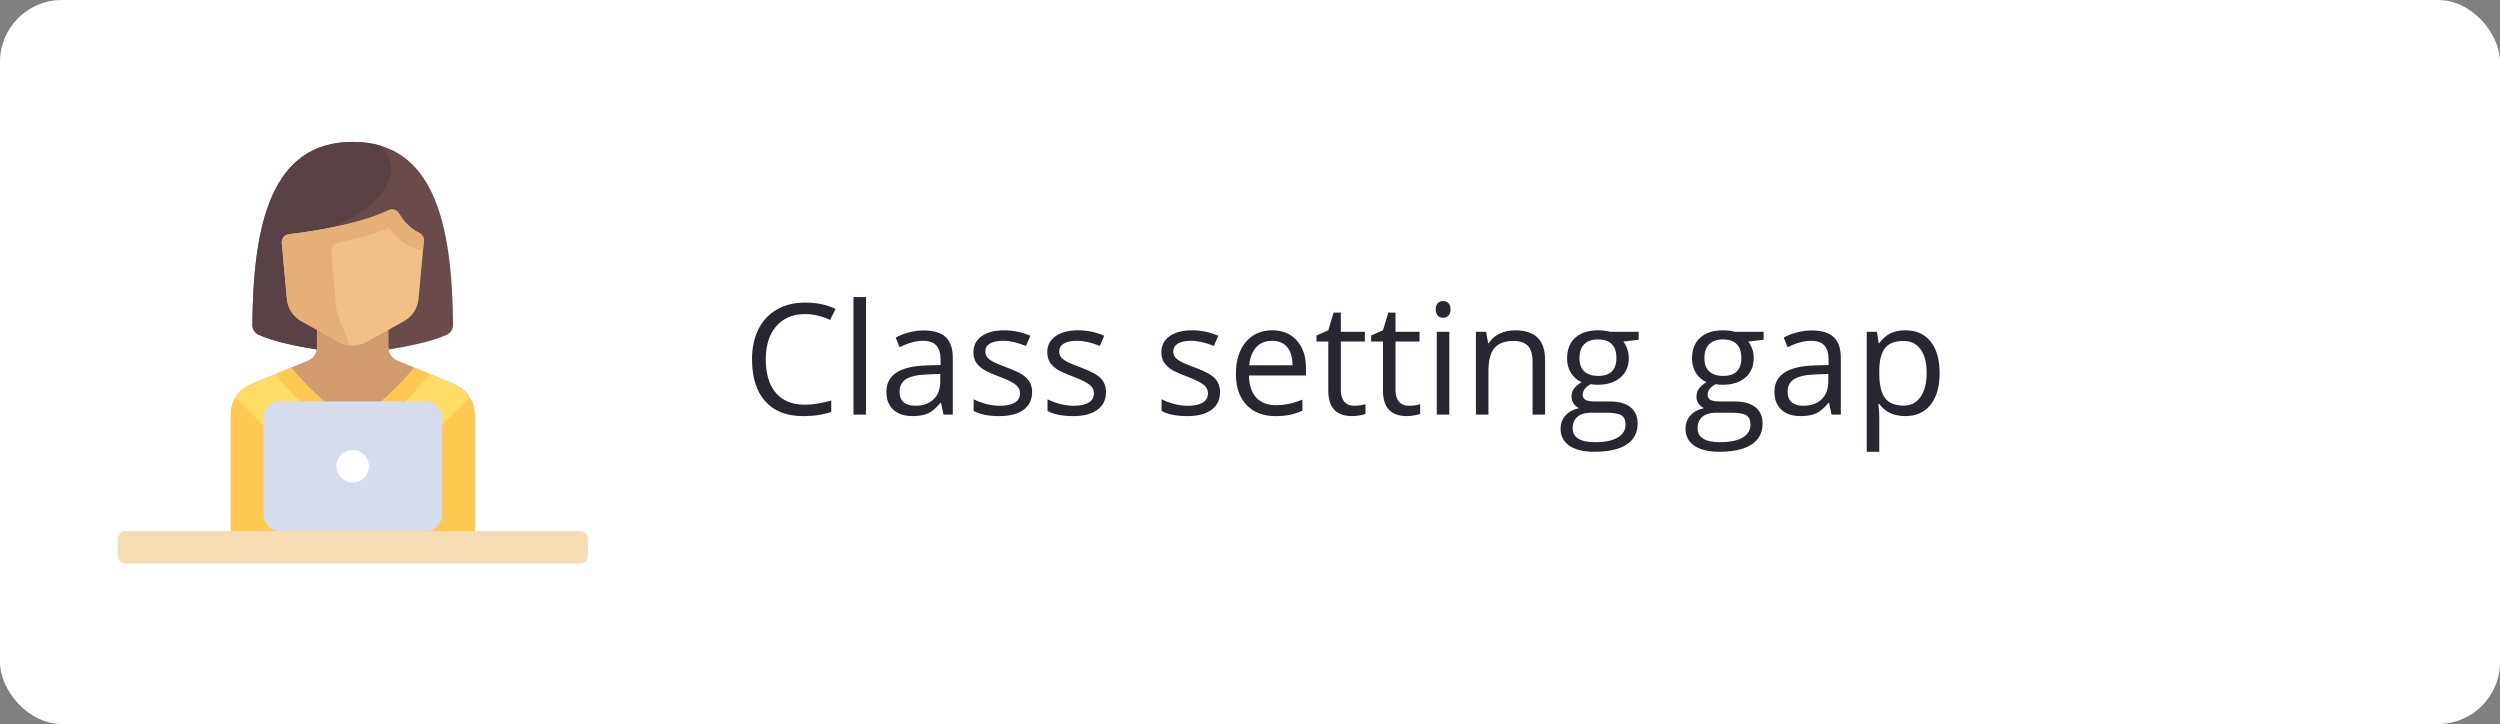 <svg width="404" height="117" viewBox="0 0 404 117" fill="none" xmlns="http://www.w3.org/2000/svg">
<rect x="0" y="0" width="404" height="117" fill="#808080" stroke="none"/>
<rect width="404" height="117" rx="10" fill="white"/>
<path d="M130.095 50.752C128.134 50.752 126.584 51.408 125.444 52.718C124.313 54.02 123.748 55.806 123.748 58.077C123.748 60.412 124.293 62.219 125.383 63.497C126.482 64.766 128.044 65.401 130.071 65.401C131.316 65.401 132.736 65.177 134.331 64.73V66.548C133.094 67.012 131.568 67.244 129.753 67.244C127.125 67.244 125.094 66.447 123.662 64.852C122.238 63.257 121.526 60.99 121.526 58.052C121.526 56.213 121.868 54.602 122.551 53.218C123.243 51.835 124.236 50.769 125.53 50.02C126.832 49.271 128.362 48.897 130.12 48.897C131.991 48.897 133.627 49.239 135.027 49.922L134.148 51.705C132.797 51.07 131.446 50.752 130.095 50.752ZM139.946 67H137.92V48.006H139.946V67ZM152.471 67L152.068 65.096H151.97C151.303 65.934 150.636 66.504 149.968 66.805C149.309 67.098 148.483 67.244 147.49 67.244C146.164 67.244 145.122 66.902 144.365 66.219C143.617 65.535 143.242 64.563 143.242 63.301C143.242 60.599 145.403 59.183 149.724 59.053L151.995 58.98V58.15C151.995 57.1 151.767 56.327 151.311 55.831C150.863 55.326 150.143 55.074 149.15 55.074C148.035 55.074 146.774 55.416 145.366 56.099L144.744 54.549C145.403 54.191 146.123 53.91 146.904 53.706C147.694 53.503 148.483 53.401 149.272 53.401C150.868 53.401 152.048 53.755 152.812 54.463C153.586 55.171 153.972 56.307 153.972 57.869V67H152.471ZM147.893 65.572C149.154 65.572 150.143 65.226 150.859 64.534C151.584 63.842 151.946 62.874 151.946 61.629V60.42L149.919 60.506C148.308 60.563 147.144 60.815 146.428 61.263C145.72 61.702 145.366 62.39 145.366 63.326C145.366 64.058 145.586 64.616 146.025 64.998C146.473 65.38 147.096 65.572 147.893 65.572ZM166.79 63.35C166.79 64.595 166.326 65.555 165.398 66.231C164.47 66.906 163.168 67.244 161.492 67.244C159.718 67.244 158.334 66.963 157.341 66.402V64.522C157.984 64.847 158.672 65.104 159.404 65.291C160.145 65.478 160.857 65.572 161.541 65.572C162.598 65.572 163.412 65.405 163.982 65.071C164.552 64.73 164.836 64.213 164.836 63.521C164.836 63 164.609 62.557 164.153 62.19C163.705 61.816 162.826 61.377 161.516 60.872C160.271 60.408 159.384 60.005 158.855 59.664C158.334 59.314 157.944 58.919 157.683 58.48C157.431 58.04 157.305 57.515 157.305 56.905C157.305 55.814 157.748 54.956 158.635 54.329C159.522 53.694 160.739 53.377 162.285 53.377C163.726 53.377 165.133 53.67 166.509 54.256L165.789 55.904C164.446 55.35 163.229 55.074 162.139 55.074C161.178 55.074 160.454 55.224 159.966 55.525C159.478 55.827 159.233 56.242 159.233 56.77C159.233 57.129 159.323 57.434 159.502 57.686C159.689 57.938 159.986 58.178 160.393 58.406C160.8 58.634 161.581 58.964 162.737 59.395C164.324 59.973 165.394 60.555 165.947 61.141C166.509 61.727 166.79 62.463 166.79 63.35ZM178.728 63.35C178.728 64.595 178.264 65.555 177.336 66.231C176.409 66.906 175.107 67.244 173.43 67.244C171.656 67.244 170.273 66.963 169.28 66.402V64.522C169.923 64.847 170.61 65.104 171.343 65.291C172.083 65.478 172.795 65.572 173.479 65.572C174.537 65.572 175.351 65.405 175.92 65.071C176.49 64.73 176.775 64.213 176.775 63.521C176.775 63 176.547 62.557 176.091 62.19C175.644 61.816 174.765 61.377 173.455 60.872C172.209 60.408 171.322 60.005 170.793 59.664C170.273 59.314 169.882 58.919 169.622 58.48C169.369 58.04 169.243 57.515 169.243 56.905C169.243 55.814 169.687 54.956 170.574 54.329C171.461 53.694 172.677 53.377 174.224 53.377C175.664 53.377 177.072 53.67 178.447 54.256L177.727 55.904C176.384 55.35 175.168 55.074 174.077 55.074C173.117 55.074 172.393 55.224 171.904 55.525C171.416 55.827 171.172 56.242 171.172 56.77C171.172 57.129 171.261 57.434 171.44 57.686C171.628 57.938 171.925 58.178 172.332 58.406C172.738 58.634 173.52 58.964 174.675 59.395C176.262 59.973 177.332 60.555 177.886 61.141C178.447 61.727 178.728 62.463 178.728 63.35ZM197.161 63.35C197.161 64.595 196.697 65.555 195.769 66.231C194.841 66.906 193.539 67.244 191.863 67.244C190.089 67.244 188.705 66.963 187.712 66.402V64.522C188.355 64.847 189.043 65.104 189.775 65.291C190.516 65.478 191.228 65.572 191.912 65.572C192.97 65.572 193.783 65.405 194.353 65.071C194.923 64.73 195.208 64.213 195.208 63.521C195.208 63 194.98 62.557 194.524 62.19C194.076 61.816 193.197 61.377 191.887 60.872C190.642 60.408 189.755 60.005 189.226 59.664C188.705 59.314 188.315 58.919 188.054 58.48C187.802 58.04 187.676 57.515 187.676 56.905C187.676 55.814 188.119 54.956 189.006 54.329C189.893 53.694 191.11 53.377 192.656 53.377C194.097 53.377 195.505 53.67 196.88 54.256L196.16 55.904C194.817 55.35 193.6 55.074 192.51 55.074C191.549 55.074 190.825 55.224 190.337 55.525C189.849 55.827 189.604 56.242 189.604 56.77C189.604 57.129 189.694 57.434 189.873 57.686C190.06 57.938 190.357 58.178 190.764 58.406C191.171 58.634 191.952 58.964 193.108 59.395C194.695 59.973 195.765 60.555 196.318 61.141C196.88 61.727 197.161 62.463 197.161 63.35ZM206.121 67.244C204.143 67.244 202.581 66.642 201.433 65.438C200.294 64.233 199.724 62.561 199.724 60.42C199.724 58.264 200.253 56.551 201.311 55.281C202.377 54.012 203.805 53.377 205.596 53.377C207.272 53.377 208.599 53.93 209.575 55.037C210.552 56.136 211.04 57.588 211.04 59.395V60.677H201.824C201.864 62.247 202.259 63.44 203.008 64.253C203.765 65.067 204.827 65.474 206.194 65.474C207.634 65.474 209.058 65.173 210.466 64.571V66.377C209.75 66.687 209.071 66.906 208.428 67.037C207.793 67.175 207.024 67.244 206.121 67.244ZM205.571 55.074C204.497 55.074 203.639 55.424 202.996 56.123C202.361 56.823 201.986 57.792 201.873 59.029H208.867C208.867 57.751 208.582 56.775 208.013 56.099C207.443 55.416 206.629 55.074 205.571 55.074ZM218.828 65.572C219.186 65.572 219.532 65.547 219.866 65.499C220.199 65.442 220.464 65.385 220.659 65.328V66.878C220.439 66.984 220.114 67.069 219.683 67.134C219.259 67.207 218.877 67.244 218.535 67.244C215.947 67.244 214.653 65.881 214.653 63.155V55.196H212.737V54.219L214.653 53.377L215.508 50.52H216.68V53.621H220.562V55.196H216.68V63.069C216.68 63.875 216.871 64.493 217.253 64.925C217.636 65.356 218.161 65.572 218.828 65.572ZM227.666 65.572C228.024 65.572 228.37 65.547 228.704 65.499C229.037 65.442 229.302 65.385 229.497 65.328V66.878C229.277 66.984 228.952 67.069 228.521 67.134C228.097 67.207 227.715 67.244 227.373 67.244C224.785 67.244 223.491 65.881 223.491 63.155V55.196H221.575V54.219L223.491 53.377L224.346 50.52H225.518V53.621H229.399V55.196H225.518V63.069C225.518 63.875 225.709 64.493 226.091 64.925C226.474 65.356 226.999 65.572 227.666 65.572ZM234.209 67H232.183V53.621H234.209V67ZM232.012 49.996C232.012 49.532 232.126 49.194 232.354 48.982C232.581 48.763 232.866 48.653 233.208 48.653C233.534 48.653 233.814 48.763 234.05 48.982C234.286 49.202 234.404 49.54 234.404 49.996C234.404 50.451 234.286 50.793 234.05 51.021C233.814 51.241 233.534 51.351 233.208 51.351C232.866 51.351 232.581 51.241 232.354 51.021C232.126 50.793 232.012 50.451 232.012 49.996ZM247.661 67V58.345C247.661 57.255 247.413 56.441 246.917 55.904C246.42 55.367 245.643 55.098 244.585 55.098C243.185 55.098 242.16 55.477 241.509 56.233C240.858 56.99 240.532 58.239 240.532 59.981V67H238.506V53.621H240.154L240.483 55.452H240.581C240.996 54.793 241.578 54.284 242.327 53.926C243.075 53.56 243.91 53.377 244.829 53.377C246.44 53.377 247.653 53.768 248.467 54.549C249.281 55.322 249.688 56.563 249.688 58.272V67H247.661ZM264.812 53.621V54.903L262.334 55.196C262.562 55.481 262.765 55.855 262.944 56.319C263.123 56.775 263.213 57.291 263.213 57.869C263.213 59.179 262.765 60.225 261.87 61.006C260.975 61.788 259.746 62.178 258.184 62.178C257.785 62.178 257.41 62.146 257.061 62.081C256.198 62.536 255.767 63.11 255.767 63.802C255.767 64.168 255.917 64.441 256.218 64.62C256.519 64.79 257.036 64.876 257.769 64.876H260.137C261.585 64.876 262.696 65.181 263.469 65.791C264.25 66.402 264.641 67.289 264.641 68.453C264.641 69.934 264.047 71.061 262.859 71.834C261.671 72.615 259.937 73.006 257.659 73.006C255.909 73.006 254.558 72.68 253.606 72.029C252.662 71.378 252.19 70.459 252.19 69.27C252.19 68.457 252.45 67.753 252.971 67.159C253.492 66.565 254.224 66.162 255.168 65.95C254.827 65.796 254.538 65.555 254.302 65.23C254.074 64.904 253.96 64.526 253.96 64.095C253.96 63.606 254.09 63.179 254.351 62.813C254.611 62.447 255.022 62.093 255.583 61.751C254.892 61.466 254.326 60.982 253.887 60.298C253.455 59.615 253.24 58.834 253.24 57.955C253.24 56.49 253.679 55.363 254.558 54.573C255.437 53.776 256.682 53.377 258.293 53.377C258.993 53.377 259.624 53.458 260.186 53.621H264.812ZM254.143 69.246C254.143 69.97 254.448 70.52 255.059 70.894C255.669 71.268 256.544 71.456 257.683 71.456C259.384 71.456 260.641 71.199 261.455 70.686C262.277 70.182 262.688 69.494 262.688 68.624C262.688 67.899 262.464 67.395 262.017 67.11C261.569 66.833 260.727 66.695 259.49 66.695H257.061C256.141 66.695 255.425 66.915 254.912 67.354C254.399 67.793 254.143 68.424 254.143 69.246ZM255.242 57.906C255.242 58.842 255.506 59.55 256.035 60.03C256.564 60.51 257.301 60.75 258.245 60.75C260.222 60.75 261.211 59.79 261.211 57.869C261.211 55.859 260.21 54.854 258.208 54.854C257.256 54.854 256.523 55.11 256.011 55.623C255.498 56.136 255.242 56.897 255.242 57.906ZM285.002 53.621V54.903L282.524 55.196C282.752 55.481 282.956 55.855 283.135 56.319C283.314 56.775 283.403 57.291 283.403 57.869C283.403 59.179 282.956 60.225 282.061 61.006C281.165 61.788 279.937 62.178 278.374 62.178C277.975 62.178 277.601 62.146 277.251 62.081C276.388 62.536 275.957 63.11 275.957 63.802C275.957 64.168 276.108 64.441 276.409 64.62C276.71 64.79 277.227 64.876 277.959 64.876H280.327C281.776 64.876 282.887 65.181 283.66 65.791C284.441 66.402 284.832 67.289 284.832 68.453C284.832 69.934 284.237 71.061 283.049 71.834C281.861 72.615 280.128 73.006 277.849 73.006C276.099 73.006 274.749 72.68 273.796 72.029C272.852 71.378 272.38 70.459 272.38 69.27C272.38 68.457 272.641 67.753 273.162 67.159C273.682 66.565 274.415 66.162 275.359 65.95C275.017 65.796 274.728 65.555 274.492 65.23C274.264 64.904 274.15 64.526 274.15 64.095C274.15 63.606 274.281 63.179 274.541 62.813C274.801 62.447 275.212 62.093 275.774 61.751C275.082 61.466 274.517 60.982 274.077 60.298C273.646 59.615 273.43 58.834 273.43 57.955C273.43 56.49 273.87 55.363 274.749 54.573C275.627 53.776 276.873 53.377 278.484 53.377C279.184 53.377 279.814 53.458 280.376 53.621H285.002ZM274.333 69.246C274.333 69.97 274.639 70.52 275.249 70.894C275.859 71.268 276.734 71.456 277.874 71.456C279.574 71.456 280.832 71.199 281.646 70.686C282.467 70.182 282.878 69.494 282.878 68.624C282.878 67.899 282.655 67.395 282.207 67.11C281.759 66.833 280.917 66.695 279.68 66.695H277.251C276.331 66.695 275.615 66.915 275.103 67.354C274.59 67.793 274.333 68.424 274.333 69.246ZM275.432 57.906C275.432 58.842 275.697 59.55 276.226 60.03C276.755 60.51 277.491 60.75 278.435 60.75C280.413 60.75 281.401 59.79 281.401 57.869C281.401 55.859 280.4 54.854 278.398 54.854C277.446 54.854 276.714 55.11 276.201 55.623C275.688 56.136 275.432 56.897 275.432 57.906ZM295.977 67L295.574 65.096H295.476C294.809 65.934 294.141 66.504 293.474 66.805C292.815 67.098 291.989 67.244 290.996 67.244C289.67 67.244 288.628 66.902 287.871 66.219C287.122 65.535 286.748 64.563 286.748 63.301C286.748 60.599 288.909 59.183 293.23 59.053L295.5 58.98V58.15C295.5 57.1 295.273 56.327 294.817 55.831C294.369 55.326 293.649 55.074 292.656 55.074C291.541 55.074 290.28 55.416 288.872 56.099L288.25 54.549C288.909 54.191 289.629 53.91 290.41 53.706C291.2 53.503 291.989 53.401 292.778 53.401C294.373 53.401 295.553 53.755 296.318 54.463C297.091 55.171 297.478 56.307 297.478 57.869V67H295.977ZM291.399 65.572C292.66 65.572 293.649 65.226 294.365 64.534C295.09 63.842 295.452 62.874 295.452 61.629V60.42L293.425 60.506C291.814 60.563 290.65 60.815 289.934 61.263C289.226 61.702 288.872 62.39 288.872 63.326C288.872 64.058 289.092 64.616 289.531 64.998C289.979 65.38 290.601 65.572 291.399 65.572ZM307.891 67.244C307.02 67.244 306.222 67.085 305.498 66.768C304.782 66.442 304.18 65.946 303.691 65.279H303.545C303.643 66.06 303.691 66.801 303.691 67.501V73.006H301.665V53.621H303.313L303.594 55.452H303.691C304.212 54.72 304.819 54.191 305.51 53.865C306.202 53.54 306.995 53.377 307.891 53.377C309.665 53.377 311.032 53.983 311.992 55.196C312.961 56.408 313.445 58.109 313.445 60.298C313.445 62.496 312.952 64.205 311.968 65.425C310.991 66.638 309.632 67.244 307.891 67.244ZM307.598 55.098C306.23 55.098 305.242 55.477 304.631 56.233C304.021 56.99 303.708 58.195 303.691 59.847V60.298C303.691 62.178 304.005 63.525 304.631 64.339C305.258 65.144 306.263 65.547 307.646 65.547C308.802 65.547 309.705 65.079 310.356 64.144C311.016 63.208 311.345 61.918 311.345 60.274C311.345 58.606 311.016 57.328 310.356 56.441C309.705 55.546 308.786 55.098 307.598 55.098Z" fill="#282731"/>
<g clip-path="url(#clip0)">
<path d="M57 22.932C43.89 22.932 40.91 36.098 40.788 52.511C40.783 53.194 41.185 53.809 41.8 54.096C44.116 55.179 48.233 56.016 51.431 56.513H62.569C65.767 56.016 69.884 55.179 72.201 54.096C72.815 53.809 73.217 53.194 73.212 52.511C73.091 36.098 70.11 22.932 57 22.932Z" fill="#694B4B"/>
<path d="M40.788 52.51C40.783 53.193 41.185 53.808 41.8 54.095C44.116 55.178 48.233 56.015 51.431 56.512H57V37.344C57 37.344 50.488 37.662 51.759 37.344C57 36.034 67.483 29.482 61.386 23.511C60.068 23.132 58.611 22.931 57 22.931C43.89 22.931 40.91 36.097 40.788 52.51Z" fill="#5A4146"/>
<path d="M76.686 87.138V66.954C76.686 64.839 75.413 62.93 73.46 62.116L64.215 58.264C63.352 57.905 62.79 57.061 62.79 56.127V53.328H51.21V56.127C51.21 57.061 50.648 57.905 49.785 58.264L40.54 62.116C38.587 62.93 37.315 64.839 37.315 66.954V87.138H76.686Z" fill="#D29B6E"/>
<path d="M73.46 62.116L66.961 59.408C64.569 62.296 62.196 64.474 60.131 66.071H53.869C51.804 64.474 49.432 62.296 47.039 59.408L40.54 62.116C38.587 62.93 37.315 64.838 37.315 66.954V87.138H76.686V66.954C76.686 64.838 75.413 62.93 73.46 62.116Z" fill="#FFDC64"/>
<path d="M38.067 64.273C37.591 65.069 37.315 65.987 37.315 66.954V87.138H45.207V71.414L38.067 64.273Z" fill="#FFC850"/>
<path d="M75.934 64.273C76.409 65.069 76.686 65.987 76.686 66.954V87.138H68.793V71.414L75.934 64.273Z" fill="#FFC850"/>
<path d="M68.493 38.934L67.643 48.282C67.505 49.809 66.62 51.167 65.28 51.912L59.249 55.262C57.85 56.039 56.149 56.039 54.751 55.262L48.72 51.912C47.38 51.167 46.495 49.809 46.356 48.282L45.536 39.255C45.472 38.555 45.97 37.932 46.668 37.85C49.761 37.489 57.884 36.357 62.8 33.97C63.422 33.667 64.151 33.911 64.496 34.51C65.06 35.49 66.1 36.86 67.806 37.672C68.278 37.897 68.541 38.413 68.493 38.934Z" fill="#F0C087"/>
<path d="M93.69 91.069H20.31C19.587 91.069 19 90.482 19 89.758V87.138C19 86.414 19.587 85.827 20.31 85.827H93.69C94.413 85.827 95 86.414 95 87.138V89.758C95 90.482 94.413 91.069 93.69 91.069Z" fill="#F5DCB4"/>
<path d="M45.536 39.255L46.356 48.282C46.495 49.809 47.38 51.167 48.72 51.912L54.751 55.262C55.303 55.569 55.905 55.719 56.514 55.784L54.816 51.541C54.527 50.816 54.346 50.052 54.281 49.274L53.56 40.619C53.505 39.956 53.954 39.362 54.605 39.227C57.397 38.648 60.384 37.861 62.869 36.813C63.688 37.946 64.915 39.199 66.679 40.038C67.033 40.207 67.201 40.284 68.362 40.379L68.493 38.934C68.541 38.411 68.273 37.895 67.799 37.669C66.097 36.856 65.059 35.488 64.496 34.51C64.151 33.911 63.422 33.667 62.8 33.97C57.884 36.357 49.761 37.489 46.668 37.85C45.97 37.932 45.472 38.555 45.536 39.255Z" fill="#E6AF78"/>
<path d="M45.021 61.08C47.258 63.78 49.696 66.157 52.266 68.144L52.974 68.692H53.869H60.131H61.026L61.734 68.144C64.304 66.157 66.741 63.78 68.979 61.08L69.491 60.462L66.961 59.408C64.568 62.296 62.196 64.474 60.13 66.071H53.869C51.803 64.474 49.431 62.296 47.038 59.408L44.508 60.462L45.021 61.08Z" fill="#FFC850"/>
<path d="M68.793 85.828H45.207C43.759 85.828 42.586 84.654 42.586 83.207V67.483C42.586 66.036 43.759 64.862 45.207 64.862H68.793C70.24 64.862 71.414 66.036 71.414 67.483V83.207C71.414 84.654 70.24 85.828 68.793 85.828Z" fill="#D5DCED"/>
<path d="M57 77.965C58.447 77.965 59.621 76.792 59.621 75.344C59.621 73.897 58.447 72.724 57 72.724C55.553 72.724 54.379 73.897 54.379 75.344C54.379 76.792 55.553 77.965 57 77.965Z" fill="white"/>
</g>
<defs>
<clipPath id="clip0">
<rect width="76" height="76" fill="white" transform="translate(19 19)"/>
</clipPath>
</defs>
</svg>
